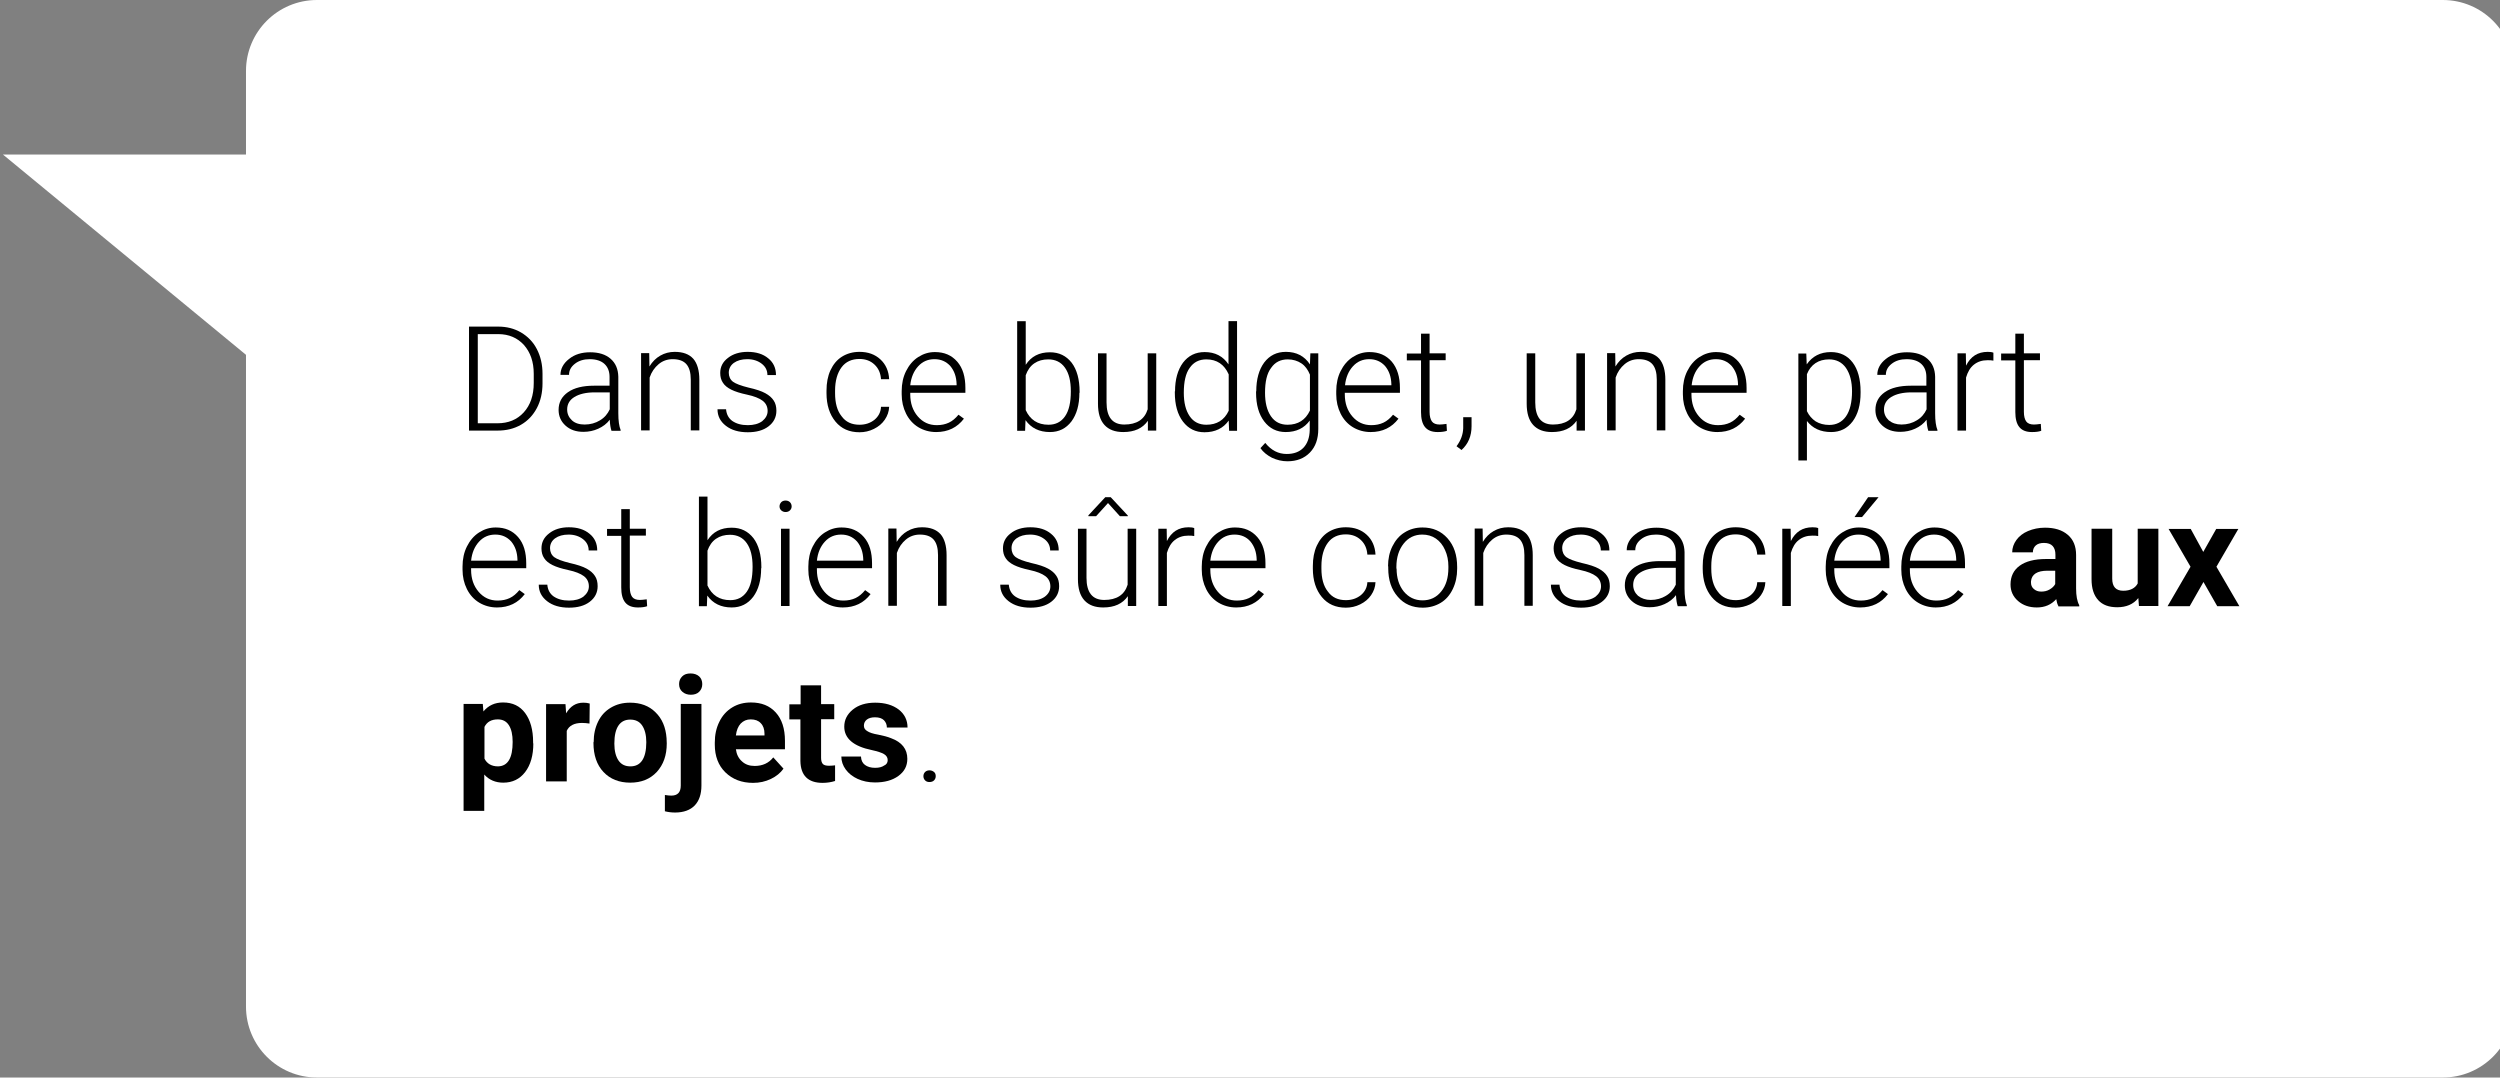 <?xml version="1.0" encoding="utf-8"?>
<!-- Generator: Adobe Illustrator 21.0.0, SVG Export Plug-In . SVG Version: 6.00 Build 0)  -->
<svg version="1.1" xmlns="http://www.w3.org/2000/svg" xmlns:xlink="http://www.w3.org/1999/xlink" x="0px" y="0px"
	 viewBox="0 0 1197.2 516" style="enable-background:new 0 0 1197.2 516;" xml:space="preserve">
<rect x="0" y="0" width="1197.2" height="516" fill="#808080" stroke="none"/>
<style type="text/css">
	.st0{fill:#0E97E7;}
	.st1{fill:#FFFFFF;}
	.st2{fill:none;stroke:#FFFFFF;stroke-width:18;stroke-miterlimit:10;}
	.st3{fill:none;stroke:#FFFFFF;stroke-width:5;stroke-miterlimit:10;}
	.st4{opacity:0.5;fill:none;stroke:#000000;stroke-width:1.5;stroke-miterlimit:10;}
	.st5{fill:none;stroke:#000000;stroke-width:8;stroke-miterlimit:10;}
	.st6{fill:#4F4F4F;}
	.st7{fill:none;stroke:#FFFFFF;stroke-width:16;stroke-miterlimit:10;}
	.st8{fill:none;stroke:#DF0920;stroke-width:18;stroke-miterlimit:10;}
	.st9{fill:none;stroke:#3E4098;stroke-width:18;stroke-miterlimit:10;}
	.st10{fill:#3E4098;}
	.st11{fill:none;stroke:#59C24F;stroke-width:18;stroke-miterlimit:10;}
	.st12{fill:none;}
</style>
<g id="Home_x5F_Claire_x5F_Juglair_x5F_St_x5F_Nazaire_xA0_Image_1_">
</g>
<g id="Calque_3">
</g>
<g id="bulles">
	<g>
		<path class="st1" d="M117.8,482c0,18.8,15.2,34,34,34h1018c18.8,0,34-15.2,34-34V34c0-18.8-15.2-34-34-34l-1018,0
			c-18.8,0-34,15.2-34,34V482z"/>
		<g>
			<path d="M224.6,206.2v-49.8h13.9c4.1,0,7.7,0.9,11,2.8c3.2,1.9,5.8,4.5,7.6,8c1.8,3.5,2.7,7.4,2.7,11.8v4.6
				c0,4.4-0.9,8.4-2.7,11.8c-1.8,3.4-4.3,6.1-7.6,8c-3.3,1.9-7,2.8-11.3,2.8H224.6z M228.8,160v42.7h9.4c5.2,0,9.4-1.7,12.6-5.2
				s4.8-8.2,4.8-14.1v-4.4c0-5.7-1.6-10.3-4.7-13.8c-3.1-3.4-7.2-5.2-12.3-5.2H228.8z"/>
			<path d="M292.8,206.2c-0.4-1.2-0.7-2.9-0.8-5.2c-1.4,1.9-3.3,3.3-5.5,4.3c-2.2,1-4.6,1.5-7.1,1.5c-3.6,0-6.4-1-8.6-3
				c-2.2-2-3.3-4.5-3.3-7.5c0-3.6,1.5-6.4,4.5-8.5c3-2.1,7.2-3.1,12.5-3.1h7.4v-4.2c0-2.6-0.8-4.7-2.4-6.2c-1.6-1.5-4-2.3-7.1-2.3
				c-2.8,0-5.2,0.7-7.1,2.2c-1.9,1.5-2.8,3.2-2.8,5.3l-4.1,0c0-2.9,1.4-5.5,4.1-7.6c2.7-2.2,6.1-3.2,10.1-3.2c4.1,0,7.4,1,9.8,3.1
				c2.4,2.1,3.6,4.9,3.7,8.6v17.5c0,3.6,0.4,6.3,1.1,8v0.4H292.8z M280,203.3c2.7,0,5.2-0.7,7.3-2c2.2-1.3,3.7-3.1,4.7-5.3v-8.1
				h-7.3c-4.1,0-7.3,0.8-9.6,2.2s-3.5,3.4-3.5,6c0,2.1,0.8,3.8,2.3,5.2S277.5,203.3,280,203.3z"/>
			<path d="M310.9,169.2l0.1,6.3c1.4-2.3,3.1-4,5.2-5.2c2.1-1.2,4.4-1.8,6.9-1.8c4,0,6.9,1.1,8.9,3.3c1.9,2.2,2.9,5.6,2.9,10v24.3
				h-4.1v-24.3c0-3.3-0.7-5.8-2.1-7.4c-1.4-1.6-3.6-2.4-6.6-2.4c-2.5,0-4.8,0.8-6.7,2.4c-1.9,1.6-3.4,3.7-4.3,6.4v25.3H307v-37
				H310.9z"/>
			<path d="M367.6,196.8c0-2-0.8-3.7-2.4-4.9c-1.6-1.2-4.1-2.2-7.4-2.9c-3.3-0.7-5.8-1.5-7.6-2.4c-1.8-0.9-3.2-2-4-3.3
				c-0.9-1.3-1.3-2.9-1.3-4.7c0-2.9,1.2-5.3,3.7-7.2c2.4-1.9,5.6-2.9,9.4-2.9c4.1,0,7.4,1,9.9,3.1c2.5,2,3.7,4.7,3.7,8h-4.1
				c0-2.2-0.9-4-2.7-5.4s-4.1-2.2-6.9-2.2c-2.7,0-4.8,0.6-6.5,1.8c-1.6,1.2-2.4,2.8-2.4,4.7c0,1.8,0.7,3.3,2,4.3
				c1.4,1,3.8,1.9,7.4,2.8c3.6,0.8,6.3,1.7,8.1,2.7c1.8,1,3.1,2.1,4,3.5c0.9,1.3,1.3,3,1.3,4.9c0,3.1-1.3,5.6-3.8,7.5
				c-2.5,1.9-5.8,2.8-9.9,2.8c-4.3,0-7.8-1-10.5-3.1c-2.7-2.1-4-4.7-4-7.9h4.1c0.2,2.4,1.2,4.3,3,5.6c1.9,1.3,4.3,2,7.4,2
				c2.8,0,5.1-0.6,6.9-1.9C366.7,200.3,367.6,198.7,367.6,196.8z"/>
			<path d="M411.6,203.4c2.8,0,5.2-0.8,7.2-2.4c1.9-1.6,3-3.7,3.1-6.2h3.9c-0.1,2.3-0.8,4.3-2.1,6.2s-3,3.3-5.2,4.4
				s-4.5,1.6-6.9,1.6c-4.9,0-8.7-1.7-11.5-5.1c-2.8-3.4-4.3-7.9-4.3-13.6V187c0-3.6,0.6-6.9,1.9-9.7s3.1-5,5.5-6.5
				c2.4-1.5,5.2-2.3,8.4-2.3c4.1,0,7.4,1.2,10,3.6c2.6,2.4,4,5.6,4.2,9.5h-3.9c-0.2-2.9-1.2-5.2-3.1-7c-1.9-1.8-4.3-2.7-7.2-2.7
				c-3.7,0-6.6,1.3-8.6,4c-2,2.7-3.1,6.4-3.1,11.2v1.2c0,4.7,1,8.4,3.1,11C405,202.1,407.9,203.4,411.6,203.4z"/>
			<path d="M448.3,206.9c-3.1,0-6-0.8-8.5-2.3c-2.5-1.5-4.5-3.7-5.9-6.5c-1.4-2.8-2.1-5.9-2.1-9.3v-1.5c0-3.6,0.7-6.8,2.1-9.6
				c1.4-2.8,3.3-5.1,5.8-6.7c2.5-1.6,5.1-2.4,8-2.4c4.5,0,8,1.5,10.7,4.6s3.9,7.3,3.9,12.6v2.3h-26.4v0.8c0,4.2,1.2,7.7,3.6,10.5
				c2.4,2.8,5.4,4.2,9.1,4.2c2.2,0,4.1-0.4,5.8-1.2c1.7-0.8,3.2-2.1,4.6-3.8l2.6,1.9C458.4,204.7,454,206.9,448.3,206.9z M447.5,172
				c-3.1,0-5.7,1.1-7.8,3.4c-2.1,2.3-3.4,5.3-3.8,9.1h22.2V184c-0.1-3.6-1.1-6.4-3-8.7C453.1,173.1,450.6,172,447.5,172z"/>
			<path d="M516.9,188.1c0,5.8-1.3,10.3-3.8,13.7c-2.6,3.4-6,5.1-10.3,5.1c-5.1,0-9-1.9-11.7-5.7l-0.2,5.1h-3.8v-52.5h4.1v20.9
				c2.6-4,6.4-6,11.6-6c4.4,0,7.8,1.7,10.4,5c2.5,3.3,3.8,8,3.8,13.9V188.1z M512.8,187.4c0-4.9-0.9-8.6-2.8-11.3s-4.6-4-8-4
				c-2.6,0-4.8,0.6-6.7,1.9s-3.2,3.2-4.1,5.7v16.7c2.1,4.6,5.7,7,10.9,7c3.4,0,6-1.3,7.9-4C511.9,196.7,512.8,192.7,512.8,187.4z"/>
			<path d="M549.7,201.5c-2.5,3.6-6.4,5.4-11.8,5.4c-3.9,0-6.9-1.1-9-3.4c-2.1-2.3-3.1-5.7-3.1-10.2v-24.1h4.1v23.5
				c0,7,2.8,10.6,8.5,10.6c5.9,0,9.7-2.4,11.2-7.3v-26.8h4.1v37h-4L549.7,201.5z"/>
			<path d="M562.7,187.4c0-5.7,1.3-10.3,3.8-13.7c2.6-3.4,6-5.1,10.4-5.1c5,0,8.8,2,11.4,5.9v-20.7h4.1v52.5h-3.8l-0.2-4.9
				c-2.6,3.7-6.5,5.6-11.6,5.6c-4.3,0-7.7-1.7-10.3-5.1c-2.6-3.4-3.9-8.1-3.9-13.9V187.4z M566.9,188.1c0,4.7,0.9,8.4,2.8,11.2
				s4.6,4.1,8,4.1c5,0,8.6-2.2,10.7-6.7v-17.4c-2.1-4.8-5.7-7.2-10.7-7.2c-3.4,0-6.1,1.3-8,4.1C567.8,178.8,566.9,182.8,566.9,188.1
				z"/>
			<path d="M601.6,187.4c0-5.8,1.3-10.4,3.8-13.8c2.6-3.4,6-5.1,10.4-5.1c5,0,8.9,2,11.5,6l0.2-5.3h3.8v36.2c0,4.8-1.3,8.5-4,11.3
				c-2.7,2.8-6.3,4.2-10.8,4.2c-2.6,0-5-0.6-7.4-1.7c-2.3-1.2-4.2-2.7-5.5-4.6l2.3-2.5c2.9,3.6,6.3,5.3,10.3,5.3c3.4,0,6.1-1,8-3
				c1.9-2,2.9-4.8,3-8.4v-4.6c-2.6,3.6-6.4,5.5-11.5,5.5c-4.3,0-7.7-1.7-10.3-5.1s-3.9-8-3.9-13.8V187.4z M605.8,188.1
				c0,4.7,0.9,8.4,2.8,11.2s4.6,4.1,8,4.1c5,0,8.6-2.3,10.7-6.8v-17.2c-1-2.4-2.3-4.2-4.1-5.4s-4-1.9-6.5-1.9c-3.4,0-6.1,1.3-8,4.1
				C606.7,178.8,605.8,182.8,605.8,188.1z"/>
			<path d="M656.4,206.9c-3.1,0-6-0.8-8.5-2.3c-2.5-1.5-4.5-3.7-5.9-6.5c-1.4-2.8-2.1-5.9-2.1-9.3v-1.5c0-3.6,0.7-6.8,2.1-9.6
				c1.4-2.8,3.3-5.1,5.8-6.7c2.5-1.6,5.1-2.4,8-2.4c4.5,0,8,1.5,10.7,4.6c2.6,3.1,3.9,7.3,3.9,12.6v2.3h-26.4v0.8
				c0,4.2,1.2,7.7,3.6,10.5c2.4,2.8,5.4,4.2,9.1,4.2c2.2,0,4.1-0.4,5.8-1.2c1.7-0.8,3.2-2.1,4.6-3.8l2.6,1.9
				C666.5,204.7,662.1,206.9,656.4,206.9z M655.7,172c-3.1,0-5.7,1.1-7.8,3.4c-2.1,2.3-3.4,5.3-3.8,9.1h22.2V184
				c-0.1-3.6-1.1-6.4-3-8.7C661.3,173.1,658.8,172,655.7,172z"/>
			<path d="M684.6,159.7v9.5h7.7v3.3h-7.7v24.7c0,2.1,0.4,3.6,1.1,4.6c0.7,1,2,1.5,3.7,1.5c0.7,0,1.8-0.1,3.3-0.3l0.2,3.3
				c-1.1,0.4-2.5,0.6-4.4,0.6c-2.8,0-4.8-0.8-6.1-2.4c-1.3-1.6-1.9-4-1.9-7.2v-24.7h-6.8v-3.3h6.8v-9.5H684.6z"/>
			<path d="M699.9,215.5l-2.4-1.8c2.1-2.8,3.1-5.7,3.2-8.6v-5.3h4v4.3C704.7,208.8,703.1,212.6,699.9,215.5z"/>
			<path d="M755,201.5c-2.5,3.6-6.4,5.4-11.8,5.4c-3.9,0-6.9-1.1-9-3.4c-2.1-2.3-3.1-5.7-3.1-10.2v-24.1h4.1v23.5
				c0,7,2.8,10.6,8.5,10.6c5.9,0,9.7-2.4,11.2-7.3v-26.8h4.1v37h-4L755,201.5z"/>
			<path d="M773.5,169.2l0.1,6.3c1.4-2.3,3.1-4,5.2-5.2c2.1-1.2,4.4-1.8,6.9-1.8c4,0,6.9,1.1,8.9,3.3c1.9,2.2,2.9,5.6,2.9,10v24.3
				h-4.1v-24.3c0-3.3-0.7-5.8-2.1-7.4c-1.4-1.6-3.6-2.4-6.6-2.4c-2.5,0-4.8,0.8-6.7,2.4c-1.9,1.6-3.4,3.7-4.3,6.4v25.3h-4.1v-37
				H773.5z"/>
			<path d="M822.4,206.9c-3.1,0-6-0.8-8.5-2.3c-2.5-1.5-4.5-3.7-5.9-6.5c-1.4-2.8-2.1-5.9-2.1-9.3v-1.5c0-3.6,0.7-6.8,2.1-9.6
				c1.4-2.8,3.3-5.1,5.8-6.7c2.5-1.6,5.1-2.4,8-2.4c4.5,0,8,1.5,10.7,4.6c2.6,3.1,3.9,7.3,3.9,12.6v2.3h-26.4v0.8
				c0,4.2,1.2,7.7,3.6,10.5c2.4,2.8,5.4,4.2,9.1,4.2c2.2,0,4.1-0.4,5.8-1.2c1.7-0.8,3.2-2.1,4.6-3.8l2.6,1.9
				C832.5,204.7,828.1,206.9,822.4,206.9z M821.7,172c-3.1,0-5.7,1.1-7.8,3.4s-3.4,5.3-3.8,9.1h22.2V184c-0.1-3.6-1.1-6.4-3-8.7
				C827.3,173.1,824.8,172,821.7,172z"/>
			<path d="M891,188.1c0,5.8-1.3,10.3-3.8,13.7c-2.6,3.4-6,5.1-10.3,5.1c-5.1,0-8.9-1.8-11.6-5.3v18.9h-4.1v-51.2h3.8l0.2,5.2
				c2.7-3.9,6.5-5.9,11.6-5.9c4.4,0,7.9,1.7,10.4,5s3.8,8,3.8,13.9V188.1z M886.9,187.4c0-4.7-1-8.4-2.9-11.2
				c-1.9-2.7-4.6-4.1-8.1-4.1c-2.5,0-4.7,0.6-6.5,1.8c-1.8,1.2-3.2,3-4.1,5.3v17.7c1,2.1,2.4,3.7,4.2,4.9c1.8,1.1,4,1.7,6.5,1.7
				c3.4,0,6.1-1.4,8-4.1S886.9,192.6,886.9,187.4z"/>
			<path d="M923.4,206.2c-0.4-1.2-0.7-2.9-0.8-5.2c-1.4,1.9-3.3,3.3-5.5,4.3c-2.2,1-4.6,1.5-7.1,1.5c-3.6,0-6.4-1-8.6-3
				c-2.2-2-3.3-4.5-3.3-7.5c0-3.6,1.5-6.4,4.5-8.5c3-2.1,7.2-3.1,12.5-3.1h7.4v-4.2c0-2.6-0.8-4.7-2.4-6.2c-1.6-1.5-4-2.3-7.1-2.3
				c-2.8,0-5.2,0.7-7.1,2.2c-1.9,1.5-2.8,3.2-2.8,5.3l-4.1,0c0-2.9,1.4-5.5,4.1-7.6c2.7-2.2,6.1-3.2,10.1-3.2c4.1,0,7.4,1,9.8,3.1
				c2.4,2.1,3.6,4.9,3.7,8.6v17.5c0,3.6,0.4,6.3,1.1,8v0.4H923.4z M910.6,203.3c2.7,0,5.2-0.7,7.3-2c2.2-1.3,3.7-3.1,4.7-5.3v-8.1
				h-7.3c-4.1,0-7.3,0.8-9.6,2.2c-2.3,1.4-3.5,3.4-3.5,6c0,2.1,0.8,3.8,2.3,5.2C906.1,202.6,908.1,203.3,910.6,203.3z"/>
			<path d="M954.6,172.7c-0.9-0.2-1.8-0.2-2.8-0.2c-2.6,0-4.7,0.7-6.5,2.1c-1.8,1.4-3,3.5-3.8,6.2v25.4h-4.1v-37h4l0.1,5.9
				c2.2-4.4,5.6-6.6,10.4-6.6c1.1,0,2,0.1,2.7,0.4L954.6,172.7z"/>
			<path d="M969.2,159.7v9.5h7.7v3.3h-7.7v24.7c0,2.1,0.4,3.6,1.1,4.6c0.7,1,2,1.5,3.7,1.5c0.7,0,1.8-0.1,3.3-0.3l0.2,3.3
				c-1.1,0.4-2.5,0.6-4.4,0.6c-2.8,0-4.8-0.8-6.1-2.4c-1.3-1.6-1.9-4-1.9-7.2v-24.7h-6.8v-3.3h6.8v-9.5H969.2z"/>
			<path d="M238,290.9c-3.1,0-6-0.8-8.5-2.3c-2.5-1.5-4.5-3.7-5.9-6.5c-1.4-2.8-2.1-5.9-2.1-9.3v-1.5c0-3.6,0.7-6.8,2.1-9.6
				c1.4-2.8,3.3-5.1,5.8-6.7c2.5-1.6,5.1-2.4,8-2.4c4.5,0,8,1.5,10.7,4.6s3.9,7.3,3.9,12.6v2.3h-26.4v0.8c0,4.2,1.2,7.7,3.6,10.5
				c2.4,2.8,5.4,4.2,9.1,4.2c2.2,0,4.1-0.4,5.8-1.2c1.7-0.8,3.2-2.1,4.6-3.8l2.6,1.9C248.1,288.7,243.7,290.9,238,290.9z M237.2,256
				c-3.1,0-5.7,1.1-7.8,3.4c-2.1,2.3-3.4,5.3-3.8,9.1h22.2V268c-0.1-3.6-1.1-6.4-3-8.7C242.8,257.1,240.3,256,237.2,256z"/>
			<path d="M282,280.8c0-2-0.8-3.7-2.4-4.9c-1.6-1.2-4.1-2.2-7.4-2.9c-3.3-0.7-5.8-1.5-7.6-2.4c-1.8-0.9-3.2-2-4-3.3
				c-0.9-1.3-1.3-2.9-1.3-4.7c0-2.9,1.2-5.3,3.7-7.2c2.4-1.9,5.6-2.9,9.4-2.9c4.1,0,7.4,1,9.9,3.1c2.5,2,3.7,4.7,3.7,8h-4.1
				c0-2.2-0.9-4-2.7-5.4s-4.1-2.2-6.9-2.2c-2.7,0-4.8,0.6-6.5,1.8c-1.6,1.2-2.4,2.8-2.4,4.7c0,1.8,0.7,3.3,2,4.3
				c1.4,1,3.8,1.9,7.4,2.8c3.6,0.8,6.3,1.7,8.1,2.7c1.8,1,3.1,2.1,4,3.5c0.9,1.3,1.3,3,1.3,4.9c0,3.1-1.3,5.6-3.8,7.5
				c-2.5,1.9-5.8,2.8-9.9,2.8c-4.3,0-7.8-1-10.5-3.1c-2.7-2.1-4-4.7-4-7.9h4.1c0.2,2.4,1.2,4.3,3,5.6c1.9,1.3,4.3,2,7.4,2
				c2.8,0,5.1-0.6,6.9-1.9C281.1,284.3,282,282.7,282,280.8z"/>
			<path d="M301.6,243.7v9.5h7.7v3.3h-7.7v24.7c0,2.1,0.4,3.6,1.1,4.6c0.7,1,2,1.5,3.7,1.5c0.7,0,1.8-0.1,3.3-0.3l0.2,3.3
				c-1.1,0.4-2.5,0.6-4.4,0.6c-2.8,0-4.8-0.8-6.1-2.4s-1.9-4-1.9-7.2v-24.7h-6.8v-3.3h6.8v-9.5H301.6z"/>
			<path d="M364.5,272.1c0,5.8-1.3,10.3-3.8,13.7c-2.6,3.4-6,5.1-10.3,5.1c-5.1,0-9-1.9-11.7-5.7l-0.2,5.1h-3.8v-52.5h4.1v20.9
				c2.6-4,6.4-6,11.6-6c4.4,0,7.8,1.7,10.4,5c2.5,3.3,3.8,8,3.8,13.9V272.1z M360.4,271.4c0-4.9-0.9-8.6-2.8-11.3s-4.6-4-8-4
				c-2.6,0-4.8,0.6-6.7,1.9s-3.2,3.2-4.1,5.7v16.7c2.1,4.6,5.7,7,10.9,7c3.4,0,6-1.3,7.9-4C359.5,280.7,360.4,276.7,360.4,271.4z"/>
			<path d="M373.3,242.5c0-0.8,0.3-1.4,0.8-2c0.5-0.5,1.2-0.8,2.1-0.8s1.6,0.3,2.1,0.8c0.5,0.5,0.8,1.2,0.8,2c0,0.8-0.3,1.4-0.8,1.9
				c-0.5,0.5-1.2,0.8-2.1,0.8s-1.5-0.3-2.1-0.8C373.6,243.9,373.3,243.3,373.3,242.5z M378.1,290.2H374v-37h4.1V290.2z"/>
			<path d="M403.6,290.9c-3.1,0-6-0.8-8.5-2.3c-2.5-1.5-4.5-3.7-5.9-6.5c-1.4-2.8-2.1-5.9-2.1-9.3v-1.5c0-3.6,0.7-6.8,2.1-9.6
				c1.4-2.8,3.3-5.1,5.8-6.7c2.5-1.6,5.1-2.4,8-2.4c4.5,0,8,1.5,10.7,4.6s3.9,7.3,3.9,12.6v2.3h-26.4v0.8c0,4.2,1.2,7.7,3.6,10.5
				c2.4,2.8,5.4,4.2,9.1,4.2c2.2,0,4.1-0.4,5.8-1.2c1.7-0.8,3.2-2.1,4.6-3.8l2.6,1.9C413.7,288.7,409.3,290.9,403.6,290.9z
				 M402.8,256c-3.1,0-5.7,1.1-7.8,3.4c-2.1,2.3-3.4,5.3-3.8,9.1h22.2V268c-0.1-3.6-1.1-6.4-3-8.7C408.4,257.1,405.9,256,402.8,256z
				"/>
			<path d="M429.3,253.2l0.1,6.3c1.4-2.3,3.1-4,5.2-5.2c2.1-1.2,4.4-1.8,6.9-1.8c4,0,6.9,1.1,8.9,3.3c1.9,2.2,2.9,5.6,2.9,10v24.3
				h-4.1v-24.3c0-3.3-0.7-5.8-2.1-7.4c-1.4-1.6-3.6-2.4-6.6-2.4c-2.5,0-4.8,0.8-6.7,2.4c-1.9,1.6-3.4,3.7-4.3,6.4v25.3h-4.1v-37
				H429.3z"/>
			<path d="M503,280.8c0-2-0.8-3.7-2.4-4.9c-1.6-1.2-4.1-2.2-7.4-2.9c-3.3-0.7-5.8-1.5-7.6-2.4c-1.8-0.9-3.2-2-4-3.3
				c-0.9-1.3-1.3-2.9-1.3-4.7c0-2.9,1.2-5.3,3.7-7.2c2.4-1.9,5.6-2.9,9.4-2.9c4.1,0,7.4,1,9.9,3.1c2.5,2,3.7,4.7,3.7,8h-4.1
				c0-2.2-0.9-4-2.7-5.4s-4.1-2.2-6.9-2.2c-2.7,0-4.8,0.6-6.5,1.8c-1.6,1.2-2.4,2.8-2.4,4.7c0,1.8,0.7,3.3,2,4.3
				c1.4,1,3.8,1.9,7.4,2.8c3.6,0.8,6.3,1.7,8.1,2.7c1.8,1,3.1,2.1,4,3.5c0.9,1.3,1.3,3,1.3,4.9c0,3.1-1.3,5.6-3.8,7.5
				c-2.5,1.9-5.8,2.8-9.9,2.8c-4.3,0-7.8-1-10.5-3.1c-2.7-2.1-4-4.7-4-7.9h4.1c0.2,2.4,1.2,4.3,3,5.6c1.9,1.3,4.3,2,7.4,2
				c2.8,0,5.1-0.6,6.9-1.9C502.2,284.3,503,282.7,503,280.8z"/>
			<path d="M540.1,285.5c-2.5,3.6-6.4,5.4-11.8,5.4c-3.9,0-6.9-1.1-9-3.4c-2.1-2.3-3.1-5.7-3.1-10.2v-24.1h4.1v23.5
				c0,7,2.8,10.6,8.5,10.6c5.9,0,9.7-2.4,11.2-7.3v-26.8h4.1v37h-4L540.1,285.5z M540.1,246.9v0.3h-3.8l-5.7-6.3l-5.7,6.3h-3.7v-0.4
				l8.1-8.7h2.6L540.1,246.9z"/>
			<path d="M571.9,256.7c-0.9-0.2-1.8-0.2-2.8-0.2c-2.6,0-4.7,0.7-6.5,2.1c-1.8,1.4-3,3.5-3.8,6.2v25.4h-4.1v-37h4l0.1,5.9
				c2.2-4.4,5.6-6.6,10.4-6.6c1.1,0,2,0.1,2.7,0.4L571.9,256.7z"/>
			<path d="M592,290.9c-3.1,0-6-0.8-8.5-2.3c-2.5-1.5-4.5-3.7-5.9-6.5c-1.4-2.8-2.1-5.9-2.1-9.3v-1.5c0-3.6,0.7-6.8,2.1-9.6
				c1.4-2.8,3.3-5.1,5.8-6.7c2.5-1.6,5.1-2.4,8-2.4c4.5,0,8,1.5,10.7,4.6s3.9,7.3,3.9,12.6v2.3h-26.4v0.8c0,4.2,1.2,7.7,3.6,10.5
				c2.4,2.8,5.4,4.2,9.1,4.2c2.2,0,4.1-0.4,5.8-1.2c1.7-0.8,3.2-2.1,4.6-3.8l2.6,1.9C602.1,288.7,597.7,290.9,592,290.9z M591.2,256
				c-3.1,0-5.7,1.1-7.8,3.4c-2.1,2.3-3.4,5.3-3.8,9.1h22.2V268c-0.1-3.6-1.1-6.4-3-8.7C596.9,257.1,594.3,256,591.2,256z"/>
			<path d="M644.5,287.4c2.8,0,5.2-0.8,7.2-2.4c1.9-1.6,3-3.7,3.1-6.2h3.9c-0.1,2.3-0.8,4.3-2.1,6.2s-3,3.3-5.2,4.4
				s-4.5,1.6-6.9,1.6c-4.9,0-8.7-1.7-11.5-5.1c-2.8-3.4-4.3-7.9-4.3-13.6V271c0-3.6,0.6-6.9,1.9-9.7s3.1-5,5.5-6.5
				c2.4-1.5,5.2-2.3,8.4-2.3c4.1,0,7.4,1.2,10,3.6c2.6,2.4,4,5.6,4.2,9.5h-3.9c-0.2-2.9-1.2-5.2-3.1-7c-1.9-1.8-4.3-2.7-7.2-2.7
				c-3.7,0-6.6,1.3-8.6,4c-2,2.7-3.1,6.4-3.1,11.2v1.2c0,4.7,1,8.4,3.1,11C637.9,286.1,640.8,287.4,644.5,287.4z"/>
			<path d="M664.7,271.2c0-3.6,0.7-6.8,2.1-9.6c1.4-2.8,3.3-5.1,5.8-6.6c2.5-1.6,5.4-2.4,8.6-2.4c4.9,0,8.9,1.7,12,5.2
				c3.1,3.5,4.6,8,4.6,13.7v0.9c0,3.6-0.7,6.8-2.1,9.7s-3.3,5.1-5.8,6.6c-2.5,1.5-5.4,2.3-8.6,2.3c-4.9,0-8.9-1.7-11.9-5.2
				c-3.1-3.5-4.6-8-4.6-13.7V271.2z M668.8,272.3c0,4.4,1.1,8,3.4,10.9c2.3,2.8,5.3,4.3,9,4.3c3.7,0,6.7-1.4,9-4.3
				c2.3-2.8,3.4-6.6,3.4-11.2v-0.8c0-2.8-0.5-5.4-1.6-7.8c-1-2.3-2.5-4.2-4.4-5.5c-1.9-1.3-4.1-1.9-6.5-1.9c-3.6,0-6.6,1.4-8.9,4.3
				c-2.3,2.9-3.5,6.6-3.5,11.2V272.3z"/>
			<path d="M710,253.2l0.1,6.3c1.4-2.3,3.1-4,5.2-5.2c2.1-1.2,4.4-1.8,6.9-1.8c4,0,6.9,1.1,8.9,3.3c1.9,2.2,2.9,5.6,2.9,10v24.3H730
				v-24.3c0-3.3-0.7-5.8-2.1-7.4c-1.4-1.6-3.6-2.4-6.6-2.4c-2.5,0-4.8,0.8-6.7,2.4c-1.9,1.6-3.4,3.7-4.3,6.4v25.3h-4.1v-37H710z"/>
			<path d="M766.7,280.8c0-2-0.8-3.7-2.4-4.9c-1.6-1.2-4.1-2.2-7.4-2.9c-3.3-0.7-5.8-1.5-7.6-2.4c-1.8-0.9-3.2-2-4-3.3
				s-1.3-2.9-1.3-4.7c0-2.9,1.2-5.3,3.7-7.2c2.4-1.9,5.6-2.9,9.4-2.9c4.1,0,7.4,1,9.9,3.1c2.5,2,3.7,4.7,3.7,8h-4.1
				c0-2.2-0.9-4-2.7-5.4c-1.8-1.4-4.1-2.2-6.9-2.2c-2.7,0-4.8,0.6-6.5,1.8c-1.6,1.2-2.4,2.8-2.4,4.7c0,1.8,0.7,3.3,2,4.3
				c1.4,1,3.8,1.9,7.4,2.8c3.6,0.8,6.3,1.7,8.1,2.7s3.1,2.1,4,3.5c0.9,1.3,1.3,3,1.3,4.9c0,3.1-1.3,5.6-3.8,7.5
				c-2.5,1.9-5.8,2.8-9.9,2.8c-4.3,0-7.8-1-10.5-3.1c-2.7-2.1-4-4.7-4-7.9h4.1c0.2,2.4,1.2,4.3,3,5.6c1.9,1.3,4.3,2,7.4,2
				c2.8,0,5.1-0.6,6.9-1.9C765.8,284.3,766.7,282.7,766.7,280.8z"/>
			<path d="M803.4,290.2c-0.4-1.2-0.7-2.9-0.8-5.2c-1.4,1.9-3.3,3.3-5.5,4.3c-2.2,1-4.6,1.5-7.1,1.5c-3.6,0-6.4-1-8.6-3
				c-2.2-2-3.3-4.5-3.3-7.5c0-3.6,1.5-6.4,4.5-8.5c3-2.1,7.2-3.1,12.5-3.1h7.4v-4.2c0-2.6-0.8-4.7-2.4-6.2c-1.6-1.5-4-2.3-7.1-2.3
				c-2.8,0-5.2,0.7-7.1,2.2c-1.9,1.5-2.8,3.2-2.8,5.3l-4.1,0c0-2.9,1.4-5.5,4.1-7.6c2.7-2.2,6.1-3.2,10.1-3.2c4.1,0,7.4,1,9.8,3.1
				c2.4,2.1,3.6,4.9,3.7,8.6v17.5c0,3.6,0.4,6.3,1.1,8v0.4H803.4z M790.5,287.3c2.7,0,5.2-0.7,7.3-2c2.2-1.3,3.7-3.1,4.7-5.3v-8.1
				h-7.3c-4.1,0-7.3,0.8-9.6,2.2c-2.3,1.4-3.5,3.4-3.5,6c0,2.1,0.8,3.8,2.3,5.2C786.1,286.6,788.1,287.3,790.5,287.3z"/>
			<path d="M831.2,287.4c2.8,0,5.2-0.8,7.2-2.4c1.9-1.6,3-3.7,3.1-6.2h3.9c-0.1,2.3-0.8,4.3-2.1,6.2s-3,3.3-5.2,4.4
				c-2.2,1-4.5,1.6-6.9,1.6c-4.9,0-8.7-1.7-11.5-5.1c-2.8-3.4-4.3-7.9-4.3-13.6V271c0-3.6,0.6-6.9,1.9-9.7c1.3-2.8,3.1-5,5.5-6.5
				c2.4-1.5,5.2-2.3,8.4-2.3c4.1,0,7.4,1.2,10,3.6c2.6,2.4,4,5.6,4.2,9.5h-3.9c-0.2-2.9-1.2-5.2-3.1-7s-4.3-2.7-7.2-2.7
				c-3.7,0-6.6,1.3-8.6,4s-3.1,6.4-3.1,11.2v1.2c0,4.7,1,8.4,3.1,11C824.6,286.1,827.5,287.4,831.2,287.4z"/>
			<path d="M870.7,256.7c-0.9-0.2-1.8-0.2-2.8-0.2c-2.6,0-4.7,0.7-6.5,2.1c-1.8,1.4-3,3.5-3.8,6.2v25.4h-4.1v-37h4l0.1,5.9
				c2.2-4.4,5.6-6.6,10.4-6.6c1.1,0,2,0.1,2.7,0.4L870.7,256.7z"/>
			<path d="M890.8,290.9c-3.1,0-6-0.8-8.5-2.3c-2.5-1.5-4.5-3.7-5.9-6.5c-1.4-2.8-2.1-5.9-2.1-9.3v-1.5c0-3.6,0.7-6.8,2.1-9.6
				c1.4-2.8,3.3-5.1,5.8-6.7c2.5-1.6,5.1-2.4,8-2.4c4.5,0,8,1.5,10.7,4.6c2.6,3.1,3.9,7.3,3.9,12.6v2.3h-26.4v0.8
				c0,4.2,1.2,7.7,3.6,10.5c2.4,2.8,5.4,4.2,9.1,4.2c2.2,0,4.1-0.4,5.8-1.2c1.7-0.8,3.2-2.1,4.6-3.8l2.6,1.9
				C900.9,288.7,896.5,290.9,890.8,290.9z M890,256c-3.1,0-5.7,1.1-7.8,3.4s-3.4,5.3-3.8,9.1h22.2V268c-0.1-3.6-1.1-6.4-3-8.7
				C895.7,257.1,893.1,256,890,256z M894.6,238.1h5l-7.9,9.5l-3.6,0L894.6,238.1z"/>
			<path d="M927,290.9c-3.1,0-6-0.8-8.5-2.3c-2.5-1.5-4.5-3.7-5.9-6.5c-1.4-2.8-2.1-5.9-2.1-9.3v-1.5c0-3.6,0.7-6.8,2.1-9.6
				c1.4-2.8,3.3-5.1,5.8-6.7c2.5-1.6,5.1-2.4,8-2.4c4.5,0,8,1.5,10.7,4.6c2.6,3.1,3.9,7.3,3.9,12.6v2.3h-26.4v0.8
				c0,4.2,1.2,7.7,3.6,10.5c2.4,2.8,5.4,4.2,9.1,4.2c2.2,0,4.1-0.4,5.8-1.2c1.7-0.8,3.2-2.1,4.6-3.8l2.6,1.9
				C937,288.7,932.7,290.9,927,290.9z M926.2,256c-3.1,0-5.7,1.1-7.8,3.4s-3.4,5.3-3.8,9.1h22.2V268c-0.1-3.6-1.1-6.4-3-8.7
				C931.8,257.1,929.3,256,926.2,256z"/>
			<path d="M985.7,290.2c-0.5-0.9-0.8-2-1-3.3c-2.4,2.7-5.5,4-9.3,4c-3.6,0-6.6-1-9-3.1c-2.4-2.1-3.6-4.7-3.6-7.9
				c0-3.9,1.5-6.9,4.4-9c2.9-2.1,7.1-3.2,12.6-3.2h4.5v-2.1c0-1.7-0.4-3.1-1.3-4.1c-0.9-1-2.3-1.5-4.2-1.5c-1.7,0-3,0.4-3.9,1.2
				c-0.9,0.8-1.4,1.9-1.4,3.3h-9.9c0-2.1,0.7-4.1,2-5.9c1.3-1.8,3.2-3.3,5.6-4.3c2.4-1,5.1-1.6,8.1-1.6c4.6,0,8.2,1.1,10.9,3.4
				c2.7,2.3,4,5.5,4,9.7v16c0,3.5,0.5,6.2,1.5,8v0.6H985.7z M977.5,283.3c1.5,0,2.8-0.3,4-1c1.2-0.7,2.1-1.5,2.7-2.6v-6.4h-3.7
				c-4.9,0-7.6,1.7-7.9,5.1l0,0.6c0,1.2,0.4,2.2,1.3,3C974.9,282.9,976,283.3,977.5,283.3z"/>
			<path d="M1024,286.4c-2.4,3-5.8,4.4-10.1,4.4c-4,0-7-1.1-9.1-3.4c-2.1-2.3-3.2-5.6-3.2-10v-24.2h9.9v23.9c0,3.9,1.8,5.8,5.3,5.8
				c3.3,0,5.7-1.2,6.9-3.5v-26.2h9.9v37h-9.3L1024,286.4z"/>
			<path d="M1055.1,264.3l6.2-11h10.6l-10.5,18.1l11,18.9h-10.6l-6.6-11.6l-6.6,11.6h-10.6l11-18.9l-10.5-18.1h10.6L1055.1,264.3z"
				/>
			<path d="M255.4,356c0,5.7-1.3,10.3-3.9,13.7c-2.6,3.4-6.1,5.1-10.5,5.1c-3.7,0-6.8-1.3-9.1-3.9v17.4h-9.9v-51.2h9.2l0.3,3.6
				c2.4-2.9,5.5-4.3,9.4-4.3c4.6,0,8.1,1.7,10.6,5.1c2.5,3.4,3.8,8,3.8,13.9V356z M245.5,355.3c0-3.5-0.6-6.1-1.8-8
				c-1.2-1.9-3-2.8-5.3-2.8c-3.1,0-5.2,1.2-6.4,3.6v15.2c1.2,2.4,3.4,3.7,6.5,3.7C243.2,366.9,245.5,363,245.5,355.3z"/>
			<path d="M282.3,346.5c-1.3-0.2-2.5-0.3-3.6-0.3c-3.7,0-6.2,1.3-7.3,3.8v24.2h-9.9v-37h9.3l0.3,4.4c2-3.4,4.7-5.1,8.2-5.1
				c1.1,0,2.1,0.1,3.1,0.4L282.3,346.5z"/>
			<path d="M284.3,355.4c0-3.7,0.7-6.9,2.1-9.8s3.4-5.1,6.1-6.7c2.7-1.6,5.7-2.4,9.2-2.4c5,0,9.1,1.5,12.2,4.6
				c3.2,3.1,4.9,7.2,5.3,12.4l0.1,2.5c0,5.7-1.6,10.2-4.8,13.7c-3.2,3.4-7.4,5.1-12.7,5.1s-9.6-1.7-12.8-5.1s-4.8-8.1-4.8-13.9
				V355.4z M294.2,356.1c0,3.5,0.7,6.2,2,8.1c1.3,1.9,3.2,2.8,5.7,2.8c2.4,0,4.3-0.9,5.6-2.8s2-4.8,2-8.8c0-3.4-0.7-6.1-2-8
				c-1.3-1.9-3.2-2.8-5.7-2.8c-2.4,0-4.3,0.9-5.6,2.8S294.2,352.1,294.2,356.1z"/>
			<path d="M335.9,337.2v39c0,4.1-1.1,7.3-3.2,9.5s-5.3,3.4-9.4,3.4c-1.7,0-3.3-0.2-4.9-0.6v-7.8c1.2,0.2,2.2,0.3,3.1,0.3
				c3,0,4.5-1.6,4.5-4.8v-39.1H335.9z M325.2,327.6c0-1.5,0.5-2.7,1.5-3.7s2.3-1.4,4-1.4s3.1,0.5,4.1,1.4s1.5,2.2,1.5,3.7
				c0,1.5-0.5,2.7-1.5,3.7c-1,1-2.4,1.4-4,1.4s-3-0.5-4-1.4C325.7,330.4,325.2,329.1,325.2,327.6z"/>
			<path d="M360.6,374.9c-5.4,0-9.8-1.7-13.2-5c-3.4-3.3-5.1-7.8-5.1-13.3v-1c0-3.7,0.7-7,2.2-10c1.4-2.9,3.5-5.2,6.1-6.8
				c2.6-1.6,5.6-2.4,9-2.4c5.1,0,9,1.6,11.9,4.8c2.9,3.2,4.4,7.7,4.4,13.6v4h-23.5c0.3,2.4,1.3,4.4,2.9,5.8c1.6,1.5,3.6,2.2,6.1,2.2
				c3.8,0,6.8-1.4,8.9-4.1l4.9,5.4c-1.5,2.1-3.5,3.7-6,4.9C366.5,374.3,363.7,374.9,360.6,374.9z M359.5,344.5c-2,0-3.5,0.7-4.8,2
				c-1.2,1.3-2,3.2-2.3,5.7h13.7v-0.8c0-2.2-0.6-3.9-1.8-5.1C363.2,345.1,361.6,344.5,359.5,344.5z"/>
			<path d="M393.2,328.1v9.1h6.3v7.2h-6.3v18.5c0,1.4,0.3,2.3,0.8,2.9c0.5,0.6,1.5,0.9,3,0.9c1.1,0,2.1-0.1,2.9-0.2v7.5
				c-1.9,0.6-3.9,0.9-6,0.9c-6.9,0-10.5-3.5-10.6-10.5v-19.9H378v-7.2h5.4v-9.1H393.2z"/>
			<path d="M425.1,364c0-1.2-0.6-2.2-1.8-2.9c-1.2-0.7-3.1-1.3-5.8-1.9c-8.8-1.8-13.2-5.6-13.2-11.2c0-3.3,1.4-6,4.1-8.2
				c2.7-2.2,6.3-3.3,10.7-3.3c4.7,0,8.4,1.1,11.3,3.3c2.8,2.2,4.2,5.1,4.2,8.6h-9.9c0-1.4-0.5-2.6-1.4-3.5c-0.9-0.9-2.3-1.4-4.3-1.4
				c-1.7,0-3,0.4-3.9,1.1s-1.4,1.7-1.4,2.9c0,1.1,0.5,2,1.6,2.6c1,0.7,2.8,1.3,5.2,1.7c2.5,0.5,4.5,1,6.2,1.7
				c5.2,1.9,7.8,5.2,7.8,9.9c0,3.4-1.4,6.1-4.3,8.2c-2.9,2.1-6.6,3.1-11.2,3.1c-3.1,0-5.9-0.6-8.3-1.7c-2.4-1.1-4.3-2.6-5.7-4.5
				s-2.1-4-2.1-6.2h9.4c0.1,1.8,0.7,3.1,1.9,4c1.2,0.9,2.8,1.4,4.9,1.4c1.9,0,3.3-0.4,4.3-1.1C424.6,366.1,425.1,365.1,425.1,364z"
				/>
			<path d="M442.2,371.7c0-0.8,0.3-1.5,0.8-2s1.2-0.8,2.1-0.8s1.6,0.3,2.2,0.8s0.8,1.2,0.8,2c0,0.8-0.3,1.5-0.8,2
				c-0.5,0.5-1.2,0.8-2.2,0.8s-1.6-0.3-2.1-0.8C442.5,373.2,442.2,372.5,442.2,371.7z"/>
		</g>
		<polygon class="st1" points="128.9,74 1.4,74 117.9,170 		"/>
	</g>
</g>
</svg>
